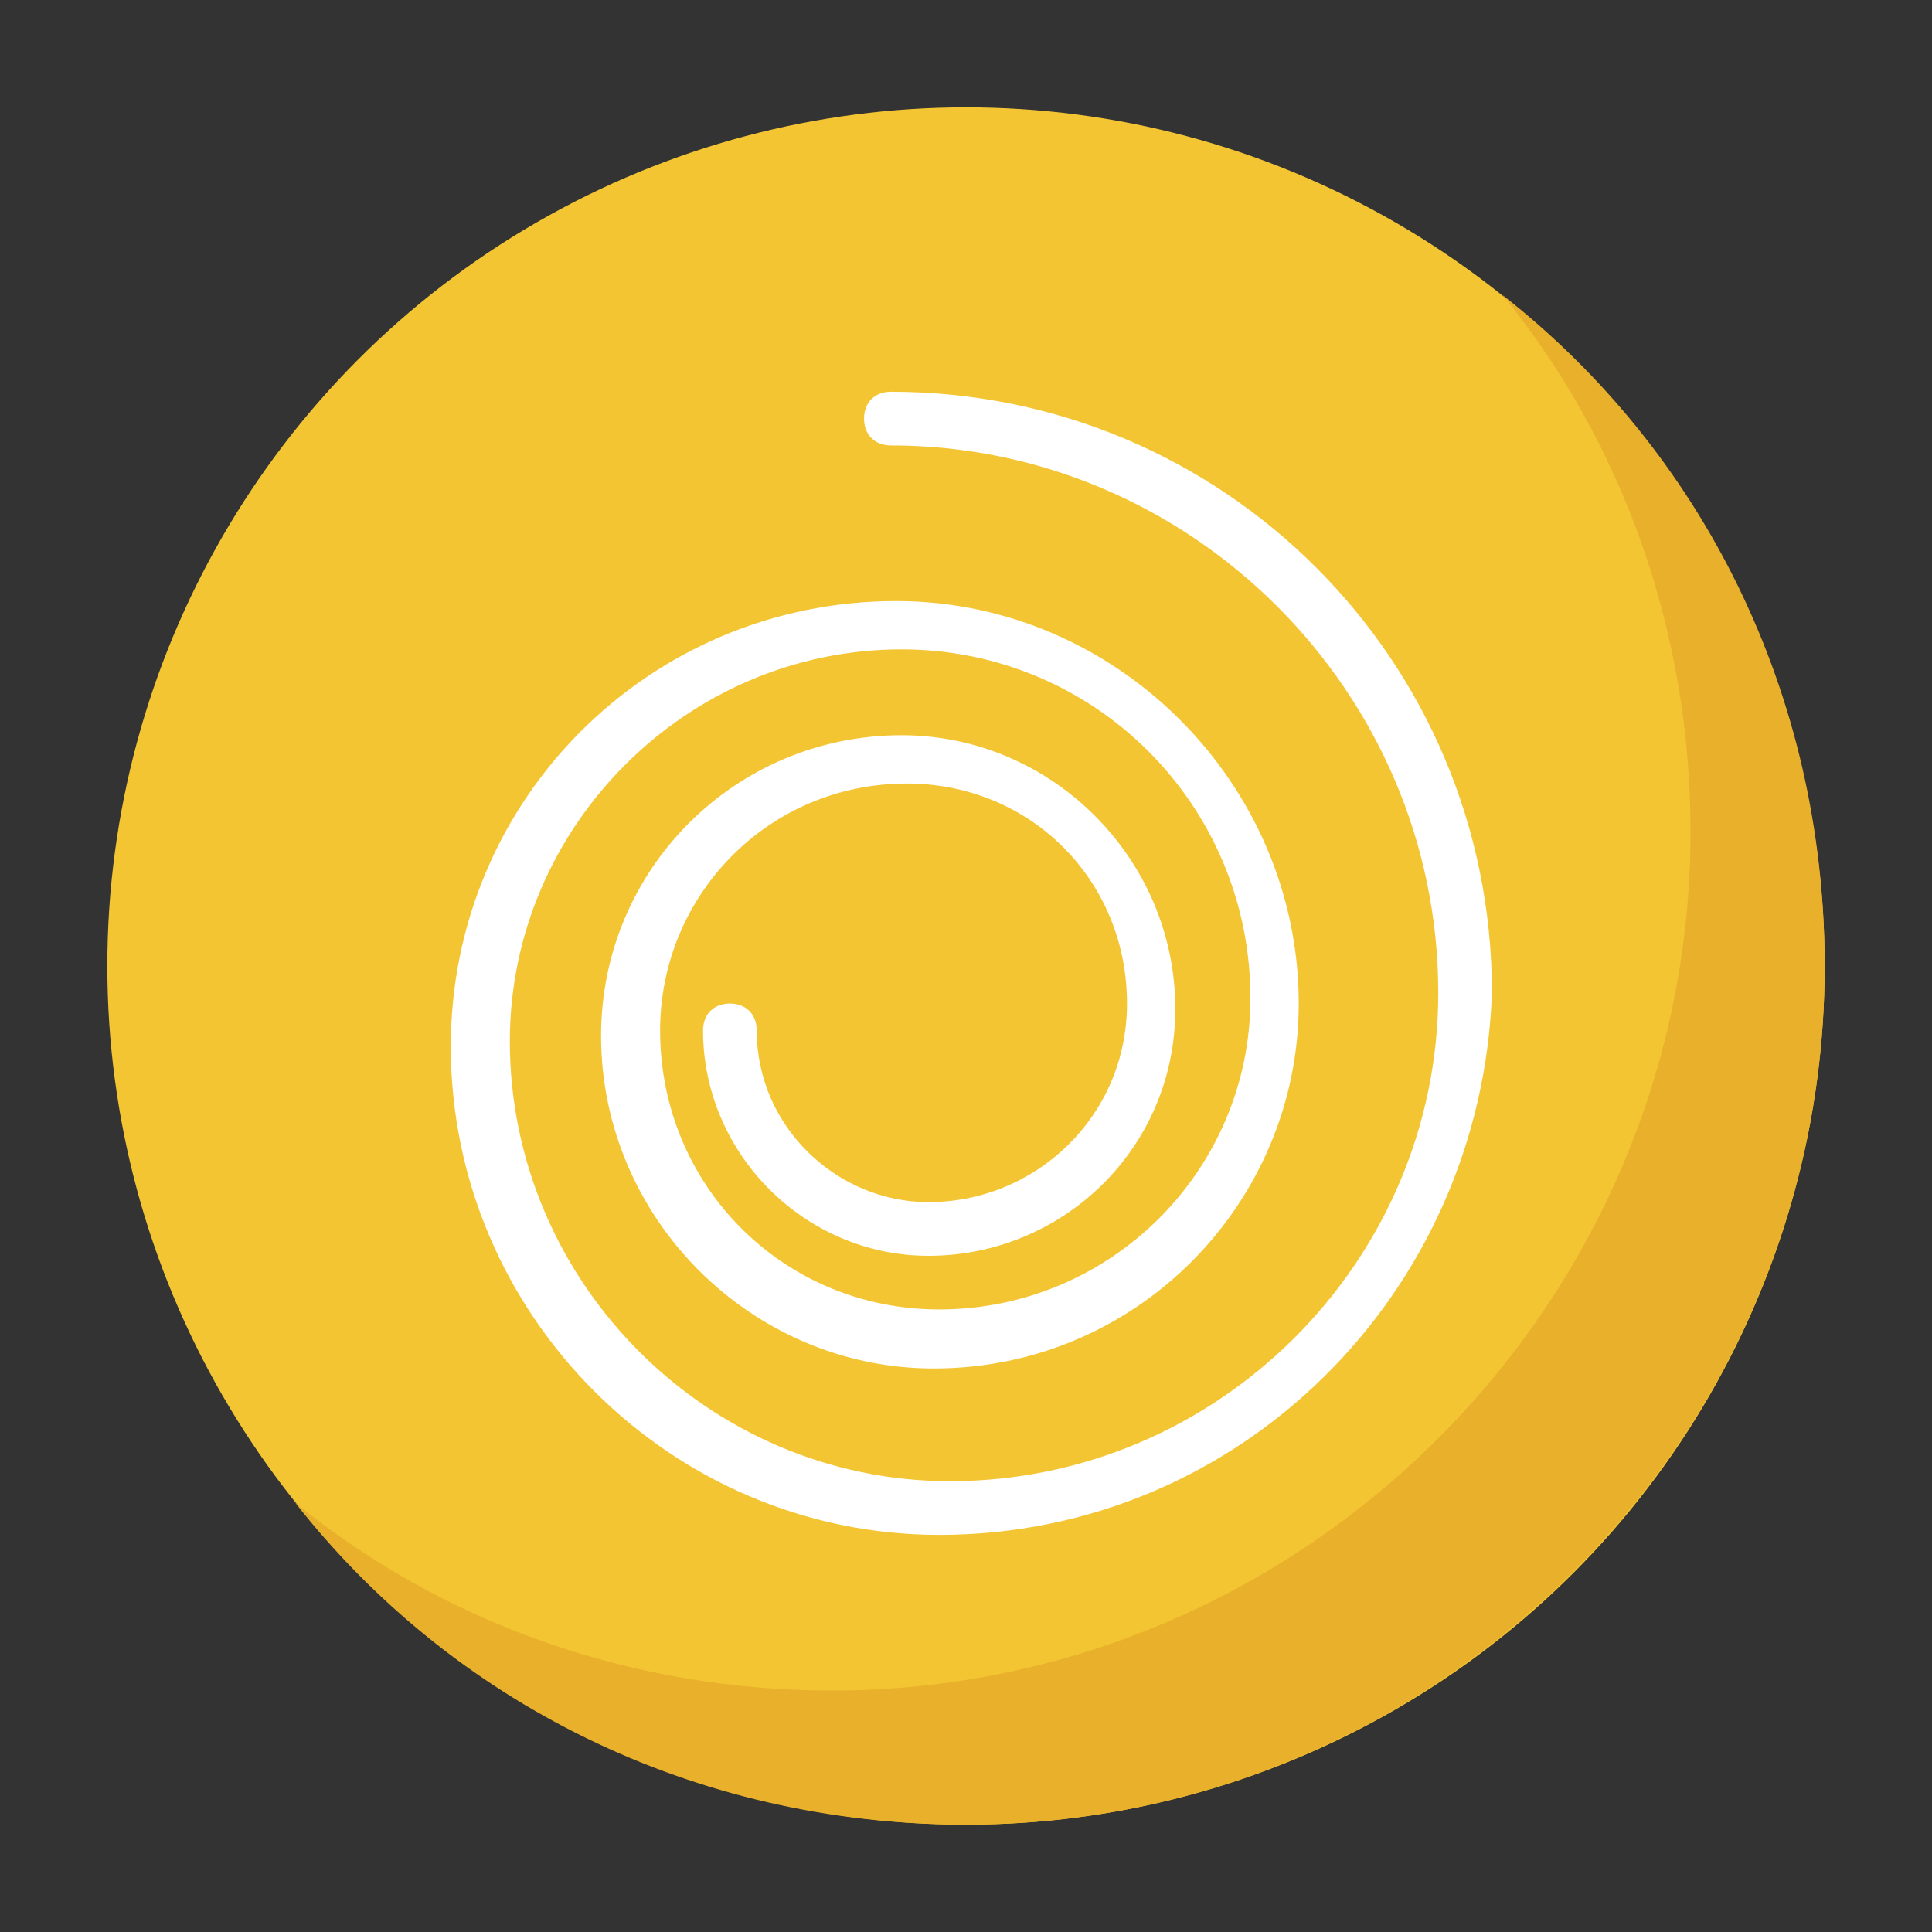 <?xml version="1.0" encoding="utf-8"?>
<!-- Generator: Adobe Illustrator 18.0.0, SVG Export Plug-In . SVG Version: 6.00 Build 0)  -->
<!DOCTYPE svg PUBLIC "-//W3C//DTD SVG 1.1//EN" "http://www.w3.org/Graphics/SVG/1.1/DTD/svg11.dtd">
<svg version="1.1" id="Layer_1" xmlns="http://www.w3.org/2000/svg" xmlns:xlink="http://www.w3.org/1999/xlink" x="0px" y="0px"
	 viewBox="0 0 36 36" enable-background="new 0 0 36 36" xml:space="preserve">
<rect x="0" y="0" width="36" height="36" fill="#333333" stroke="none"/>
<g>
	<g>
		<g>
			<g>
				<g>
					<g>
						<circle fill="#F4C533" cx="18" cy="18" r="16"/>
					</g>
				</g>
			</g>
		</g>
		<g>
			<g>
				<g>
					<g>
						<path fill="#E9B12B" d="M34,18c0,8.8-7.2,16-16,16c-5.1,0-9.6-2.3-12.5-6c2.7,2.2,6.2,3.5,10,3.5c8.8,0,16-7.2,16-16
							c0-3.8-1.3-7.3-3.5-10C31.7,8.4,34,12.9,34,18z"/>
					</g>
				</g>
			</g>
		</g>
	</g>
	<g>
		<g>
			<g>
				<g>
					<g>
						<path fill="#FFFFFF" d="M17.5,28.6c-5,0-9.1-4.1-9.1-9.1c0-4.6,3.7-8.3,8.3-8.3c4.1,0,7.5,3.4,7.5,7.5c0,3.7-3,6.8-6.8,6.8
							c-3.4,0-6.2-2.8-6.2-6.2c0-3.1,2.5-5.6,5.6-5.6c2.8,0,5.1,2.3,5.1,5.1c0,2.6-2.1,4.6-4.6,4.6c-2.3,0-4.2-1.9-4.2-4.2
							c0-0.3,0.2-0.5,0.5-0.5c0.3,0,0.5,0.2,0.5,0.5c0,1.8,1.5,3.2,3.2,3.2c2,0,3.7-1.6,3.7-3.7c0-2.3-1.8-4.1-4.1-4.1
							c-2.6,0-4.6,2.1-4.6,4.6c0,2.9,2.3,5.2,5.2,5.2c3.2,0,5.8-2.6,5.8-5.8c0-3.6-2.9-6.5-6.5-6.5c-4,0-7.3,3.3-7.3,7.3
							c0,4.5,3.7,8.2,8.2,8.2c5,0,9.1-4.1,9.1-9.1c0-5.6-4.6-10.2-10.2-10.2c-0.3,0-0.5-0.2-0.5-0.5c0-0.3,0.2-0.5,0.5-0.5
							c6.2,0,11.2,5,11.2,11.2C27.6,24.1,23.1,28.6,17.5,28.6z"/>
					</g>
				</g>
			</g>
		</g>
	</g>
</g>
</svg>
